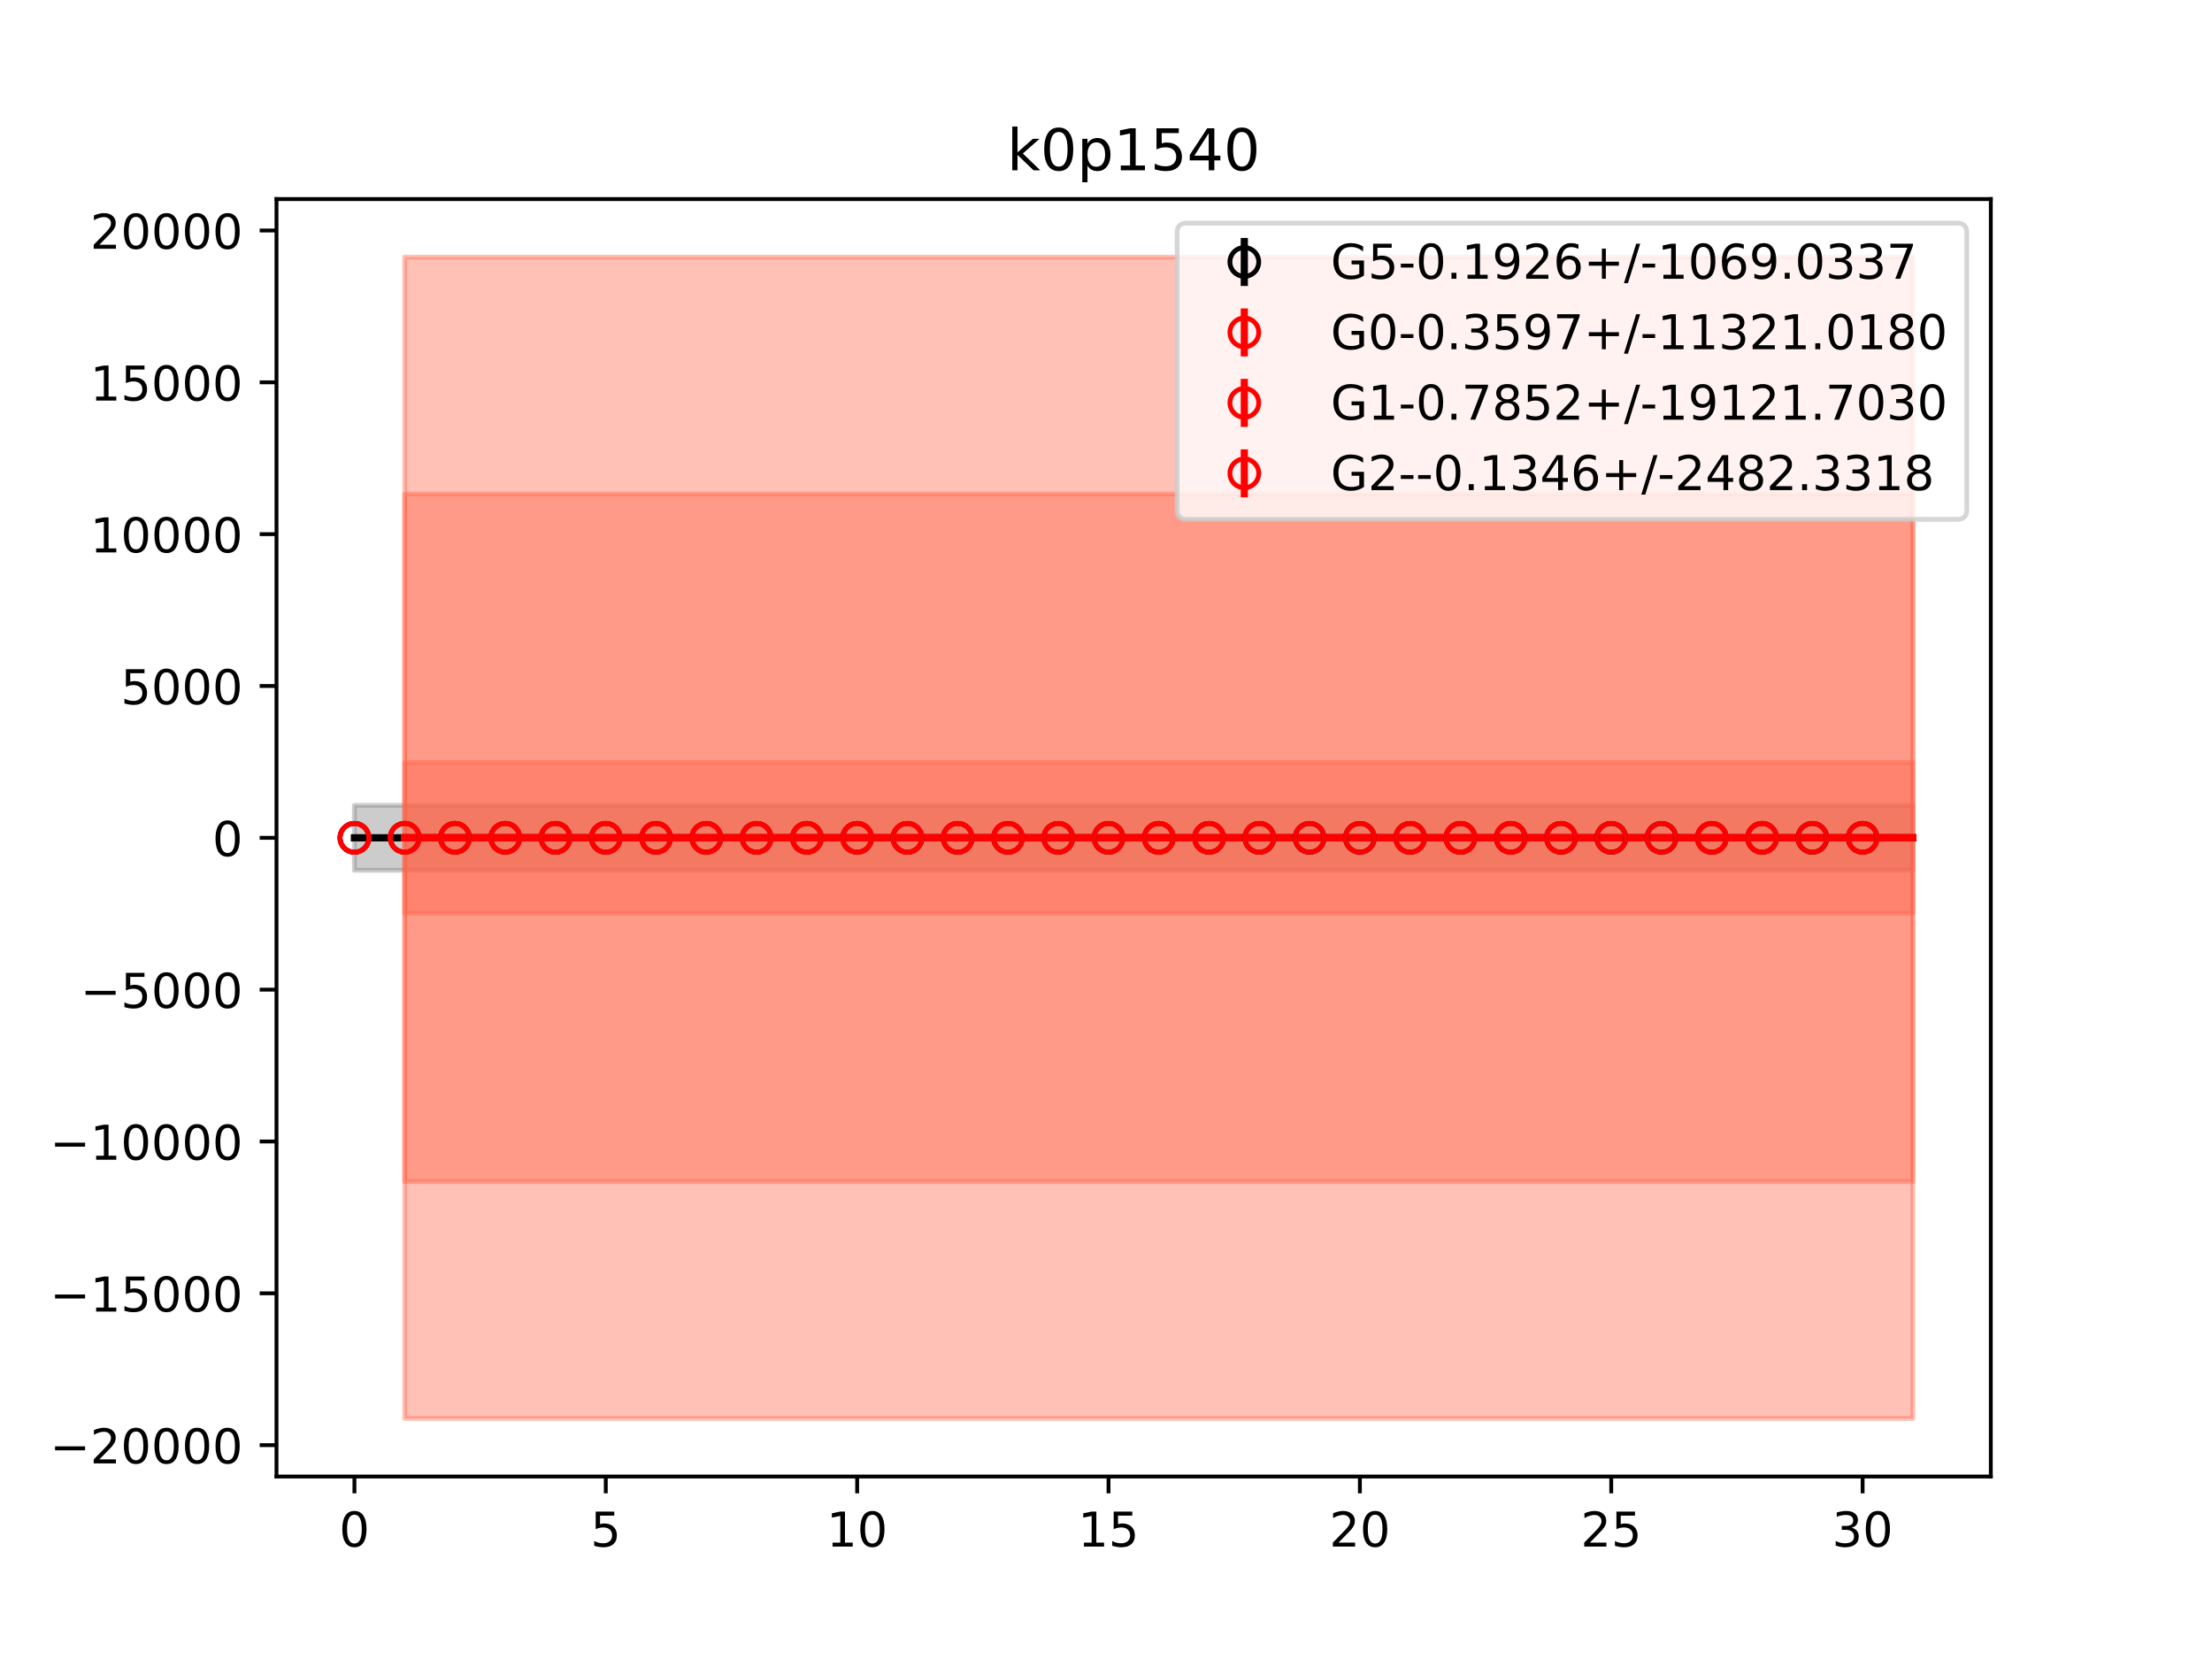<?xml version="1.0" encoding="utf-8" standalone="no"?>
<!DOCTYPE svg PUBLIC "-//W3C//DTD SVG 1.1//EN"
  "http://www.w3.org/Graphics/SVG/1.1/DTD/svg11.dtd">
<!-- Created with matplotlib (https://matplotlib.org/) -->
<svg height="345.6pt" version="1.1" viewBox="0 0 460.8 345.6" width="460.8pt" xmlns="http://www.w3.org/2000/svg" xmlns:xlink="http://www.w3.org/1999/xlink">
 <defs>
  <style type="text/css">
*{stroke-linecap:butt;stroke-linejoin:round;}
  </style>
 </defs>
 <g id="figure_1">
  <g id="patch_1">
   <path d="M 0 345.6 
L 460.8 345.6 
L 460.8 0 
L 0 0 
z
" style="fill:#ffffff;"/>
  </g>
  <g id="axes_1">
   <g id="patch_2">
    <path d="M 57.6 307.584 
L 414.72 307.584 
L 414.72 41.472 
L 57.6 41.472 
z
" style="fill:#ffffff;"/>
   </g>
   <g id="PolyCollection_1">
    <defs>
     <path d="M 73.833 -177.831 
L 73.833 -164.306 
L 84.305 -164.306 
L 94.778 -164.306 
L 105.251 -164.306 
L 115.724 -164.306 
L 126.196 -164.306 
L 136.669 -164.306 
L 147.142 -164.306 
L 157.615 -164.306 
L 168.087 -164.306 
L 178.56 -164.306 
L 189.033 -164.306 
L 199.505 -164.306 
L 209.978 -164.306 
L 220.451 -164.306 
L 230.924 -164.306 
L 241.396 -164.306 
L 251.869 -164.306 
L 262.342 -164.306 
L 272.815 -164.306 
L 283.287 -164.306 
L 293.76 -164.306 
L 304.233 -164.306 
L 314.705 -164.306 
L 325.178 -164.306 
L 335.651 -164.306 
L 346.124 -164.306 
L 356.596 -164.306 
L 367.069 -164.306 
L 377.542 -164.306 
L 388.015 -164.306 
L 398.487 -164.306 
L 398.487 -177.831 
L 398.487 -177.831 
L 388.015 -177.831 
L 377.542 -177.831 
L 367.069 -177.831 
L 356.596 -177.831 
L 346.124 -177.831 
L 335.651 -177.831 
L 325.178 -177.831 
L 314.705 -177.831 
L 304.233 -177.831 
L 293.76 -177.831 
L 283.287 -177.831 
L 272.815 -177.831 
L 262.342 -177.831 
L 251.869 -177.831 
L 241.396 -177.831 
L 230.924 -177.831 
L 220.451 -177.831 
L 209.978 -177.831 
L 199.505 -177.831 
L 189.033 -177.831 
L 178.56 -177.831 
L 168.087 -177.831 
L 157.615 -177.831 
L 147.142 -177.831 
L 136.669 -177.831 
L 126.196 -177.831 
L 115.724 -177.831 
L 105.251 -177.831 
L 94.778 -177.831 
L 84.305 -177.831 
L 73.833 -177.831 
z
" id="m1881ae4046" style="stroke:#808080;stroke-opacity:0.4;"/>
    </defs>
    <g clip-path="url(#peb17bc4262)">
     <use style="fill:#808080;fill-opacity:0.4;stroke:#808080;stroke-opacity:0.4;" x="0" xlink:href="#m1881ae4046" y="345.6"/>
    </g>
   </g>
   <g id="PolyCollection_2">
    <defs>
     <path d="M 84.305 -242.684 
L 84.305 -99.455 
L 94.778 -99.455 
L 105.251 -99.455 
L 115.724 -99.455 
L 126.196 -99.455 
L 136.669 -99.455 
L 147.142 -99.455 
L 157.615 -99.455 
L 168.087 -99.455 
L 178.56 -99.455 
L 189.033 -99.455 
L 199.505 -99.455 
L 209.978 -99.455 
L 220.451 -99.455 
L 230.924 -99.455 
L 241.396 -99.455 
L 251.869 -99.455 
L 262.342 -99.455 
L 272.815 -99.455 
L 283.287 -99.455 
L 293.76 -99.455 
L 304.233 -99.455 
L 314.705 -99.455 
L 325.178 -99.455 
L 335.651 -99.455 
L 346.124 -99.455 
L 356.596 -99.455 
L 367.069 -99.455 
L 377.542 -99.455 
L 388.015 -99.455 
L 398.487 -99.455 
L 398.487 -242.684 
L 398.487 -242.684 
L 388.015 -242.684 
L 377.542 -242.684 
L 367.069 -242.684 
L 356.596 -242.684 
L 346.124 -242.684 
L 335.651 -242.684 
L 325.178 -242.684 
L 314.705 -242.684 
L 304.233 -242.684 
L 293.76 -242.684 
L 283.287 -242.684 
L 272.815 -242.684 
L 262.342 -242.684 
L 251.869 -242.684 
L 241.396 -242.684 
L 230.924 -242.684 
L 220.451 -242.684 
L 209.978 -242.684 
L 199.505 -242.684 
L 189.033 -242.684 
L 178.56 -242.684 
L 168.087 -242.684 
L 157.615 -242.684 
L 147.142 -242.684 
L 136.669 -242.684 
L 126.196 -242.684 
L 115.724 -242.684 
L 105.251 -242.684 
L 94.778 -242.684 
L 84.305 -242.684 
z
" id="m906f74e5ba" style="stroke:#ff6347;stroke-opacity:0.4;"/>
    </defs>
    <g clip-path="url(#peb17bc4262)">
     <use style="fill:#ff6347;fill-opacity:0.4;stroke:#ff6347;stroke-opacity:0.4;" x="0" xlink:href="#m906f74e5ba" y="345.6"/>
    </g>
   </g>
   <g id="PolyCollection_3">
    <defs>
     <path d="M 84.305 -292.032 
L 84.305 -50.112 
L 94.778 -50.112 
L 105.251 -50.112 
L 115.724 -50.112 
L 126.196 -50.112 
L 136.669 -50.112 
L 147.142 -50.112 
L 157.615 -50.112 
L 168.087 -50.112 
L 178.56 -50.112 
L 189.033 -50.112 
L 199.505 -50.112 
L 209.978 -50.112 
L 220.451 -50.112 
L 230.924 -50.112 
L 241.396 -50.112 
L 251.869 -50.112 
L 262.342 -50.112 
L 272.815 -50.112 
L 283.287 -50.112 
L 293.76 -50.112 
L 304.233 -50.112 
L 314.705 -50.112 
L 325.178 -50.112 
L 335.651 -50.112 
L 346.124 -50.112 
L 356.596 -50.112 
L 367.069 -50.112 
L 377.542 -50.112 
L 388.015 -50.112 
L 398.487 -50.112 
L 398.487 -292.032 
L 398.487 -292.032 
L 388.015 -292.032 
L 377.542 -292.032 
L 367.069 -292.032 
L 356.596 -292.032 
L 346.124 -292.032 
L 335.651 -292.032 
L 325.178 -292.032 
L 314.705 -292.032 
L 304.233 -292.032 
L 293.76 -292.032 
L 283.287 -292.032 
L 272.815 -292.032 
L 262.342 -292.032 
L 251.869 -292.032 
L 241.396 -292.032 
L 230.924 -292.032 
L 220.451 -292.032 
L 209.978 -292.032 
L 199.505 -292.032 
L 189.033 -292.032 
L 178.56 -292.032 
L 168.087 -292.032 
L 157.615 -292.032 
L 147.142 -292.032 
L 136.669 -292.032 
L 126.196 -292.032 
L 115.724 -292.032 
L 105.251 -292.032 
L 94.778 -292.032 
L 84.305 -292.032 
z
" id="m20c11ea12f" style="stroke:#ff6347;stroke-opacity:0.4;"/>
    </defs>
    <g clip-path="url(#peb17bc4262)">
     <use style="fill:#ff6347;fill-opacity:0.4;stroke:#ff6347;stroke-opacity:0.4;" x="0" xlink:href="#m20c11ea12f" y="345.6"/>
    </g>
   </g>
   <g id="PolyCollection_4">
    <defs>
     <path d="M 84.305 -186.769 
L 84.305 -155.363 
L 94.778 -155.363 
L 105.251 -155.363 
L 115.724 -155.363 
L 126.196 -155.363 
L 136.669 -155.363 
L 147.142 -155.363 
L 157.615 -155.363 
L 168.087 -155.363 
L 178.56 -155.363 
L 189.033 -155.363 
L 199.505 -155.363 
L 209.978 -155.363 
L 220.451 -155.363 
L 230.924 -155.363 
L 241.396 -155.363 
L 251.869 -155.363 
L 262.342 -155.363 
L 272.815 -155.363 
L 283.287 -155.363 
L 293.76 -155.363 
L 304.233 -155.363 
L 314.705 -155.363 
L 325.178 -155.363 
L 335.651 -155.363 
L 346.124 -155.363 
L 356.596 -155.363 
L 367.069 -155.363 
L 377.542 -155.363 
L 388.015 -155.363 
L 398.487 -155.363 
L 398.487 -186.769 
L 398.487 -186.769 
L 388.015 -186.769 
L 377.542 -186.769 
L 367.069 -186.769 
L 356.596 -186.769 
L 346.124 -186.769 
L 335.651 -186.769 
L 325.178 -186.769 
L 314.705 -186.769 
L 304.233 -186.769 
L 293.76 -186.769 
L 283.287 -186.769 
L 272.815 -186.769 
L 262.342 -186.769 
L 251.869 -186.769 
L 241.396 -186.769 
L 230.924 -186.769 
L 220.451 -186.769 
L 209.978 -186.769 
L 199.505 -186.769 
L 189.033 -186.769 
L 178.56 -186.769 
L 168.087 -186.769 
L 157.615 -186.769 
L 147.142 -186.769 
L 136.669 -186.769 
L 126.196 -186.769 
L 115.724 -186.769 
L 105.251 -186.769 
L 94.778 -186.769 
L 84.305 -186.769 
z
" id="m8486f4c233" style="stroke:#ff6347;stroke-opacity:0.4;"/>
    </defs>
    <g clip-path="url(#peb17bc4262)">
     <use style="fill:#ff6347;fill-opacity:0.4;stroke:#ff6347;stroke-opacity:0.4;" x="0" xlink:href="#m8486f4c233" y="345.6"/>
    </g>
   </g>
   <g id="matplotlib.axis_1">
    <g id="xtick_1">
     <g id="line2d_1">
      <defs>
       <path d="M 0 0 
L 0 3.5 
" id="mf9d5b9cc95" style="stroke:#000000;stroke-width:0.8;"/>
      </defs>
      <g>
       <use style="stroke:#000000;stroke-width:0.8;" x="73.833" xlink:href="#mf9d5b9cc95" y="307.584"/>
      </g>
     </g>
     <g id="text_1">
      <!-- 0 -->
      <defs>
       <path d="M 31.781 66.406 
Q 24.172 66.406 20.328 58.906 
Q 16.5 51.422 16.5 36.375 
Q 16.5 21.391 20.328 13.891 
Q 24.172 6.391 31.781 6.391 
Q 39.453 6.391 43.281 13.891 
Q 47.125 21.391 47.125 36.375 
Q 47.125 51.422 43.281 58.906 
Q 39.453 66.406 31.781 66.406 
z
M 31.781 74.219 
Q 44.047 74.219 50.516 64.516 
Q 56.984 54.828 56.984 36.375 
Q 56.984 17.969 50.516 8.266 
Q 44.047 -1.422 31.781 -1.422 
Q 19.531 -1.422 13.062 8.266 
Q 6.594 17.969 6.594 36.375 
Q 6.594 54.828 13.062 64.516 
Q 19.531 74.219 31.781 74.219 
z
" id="DejaVuSans-48"/>
      </defs>
      <g transform="translate(70.651 322.182)scale(0.1 -0.1)">
       <use xlink:href="#DejaVuSans-48"/>
      </g>
     </g>
    </g>
    <g id="xtick_2">
     <g id="line2d_2">
      <g>
       <use style="stroke:#000000;stroke-width:0.8;" x="126.196" xlink:href="#mf9d5b9cc95" y="307.584"/>
      </g>
     </g>
     <g id="text_2">
      <!-- 5 -->
      <defs>
       <path d="M 10.797 72.906 
L 49.516 72.906 
L 49.516 64.594 
L 19.828 64.594 
L 19.828 46.734 
Q 21.969 47.469 24.109 47.828 
Q 26.266 48.188 28.422 48.188 
Q 40.625 48.188 47.75 41.5 
Q 54.891 34.812 54.891 23.391 
Q 54.891 11.625 47.562 5.094 
Q 40.234 -1.422 26.906 -1.422 
Q 22.312 -1.422 17.547 -0.641 
Q 12.797 0.141 7.719 1.703 
L 7.719 11.625 
Q 12.109 9.234 16.797 8.062 
Q 21.484 6.891 26.703 6.891 
Q 35.156 6.891 40.078 11.328 
Q 45.016 15.766 45.016 23.391 
Q 45.016 31 40.078 35.438 
Q 35.156 39.891 26.703 39.891 
Q 22.75 39.891 18.812 39.016 
Q 14.891 38.141 10.797 36.281 
z
" id="DejaVuSans-53"/>
      </defs>
      <g transform="translate(123.015 322.182)scale(0.1 -0.1)">
       <use xlink:href="#DejaVuSans-53"/>
      </g>
     </g>
    </g>
    <g id="xtick_3">
     <g id="line2d_3">
      <g>
       <use style="stroke:#000000;stroke-width:0.8;" x="178.56" xlink:href="#mf9d5b9cc95" y="307.584"/>
      </g>
     </g>
     <g id="text_3">
      <!-- 10 -->
      <defs>
       <path d="M 12.406 8.297 
L 28.516 8.297 
L 28.516 63.922 
L 10.984 60.406 
L 10.984 69.391 
L 28.422 72.906 
L 38.281 72.906 
L 38.281 8.297 
L 54.391 8.297 
L 54.391 0 
L 12.406 0 
z
" id="DejaVuSans-49"/>
      </defs>
      <g transform="translate(172.197 322.182)scale(0.1 -0.1)">
       <use xlink:href="#DejaVuSans-49"/>
       <use x="63.623" xlink:href="#DejaVuSans-48"/>
      </g>
     </g>
    </g>
    <g id="xtick_4">
     <g id="line2d_4">
      <g>
       <use style="stroke:#000000;stroke-width:0.8;" x="230.924" xlink:href="#mf9d5b9cc95" y="307.584"/>
      </g>
     </g>
     <g id="text_4">
      <!-- 15 -->
      <g transform="translate(224.561 322.182)scale(0.1 -0.1)">
       <use xlink:href="#DejaVuSans-49"/>
       <use x="63.623" xlink:href="#DejaVuSans-53"/>
      </g>
     </g>
    </g>
    <g id="xtick_5">
     <g id="line2d_5">
      <g>
       <use style="stroke:#000000;stroke-width:0.8;" x="283.287" xlink:href="#mf9d5b9cc95" y="307.584"/>
      </g>
     </g>
     <g id="text_5">
      <!-- 20 -->
      <defs>
       <path d="M 19.188 8.297 
L 53.609 8.297 
L 53.609 0 
L 7.328 0 
L 7.328 8.297 
Q 12.938 14.109 22.625 23.891 
Q 32.328 33.688 34.812 36.531 
Q 39.547 41.844 41.422 45.531 
Q 43.312 49.219 43.312 52.781 
Q 43.312 58.594 39.234 62.25 
Q 35.156 65.922 28.609 65.922 
Q 23.969 65.922 18.812 64.312 
Q 13.672 62.703 7.812 59.422 
L 7.812 69.391 
Q 13.766 71.781 18.938 73 
Q 24.125 74.219 28.422 74.219 
Q 39.75 74.219 46.484 68.547 
Q 53.219 62.891 53.219 53.422 
Q 53.219 48.922 51.531 44.891 
Q 49.859 40.875 45.406 35.406 
Q 44.188 33.984 37.641 27.219 
Q 31.109 20.453 19.188 8.297 
z
" id="DejaVuSans-50"/>
      </defs>
      <g transform="translate(276.925 322.182)scale(0.1 -0.1)">
       <use xlink:href="#DejaVuSans-50"/>
       <use x="63.623" xlink:href="#DejaVuSans-48"/>
      </g>
     </g>
    </g>
    <g id="xtick_6">
     <g id="line2d_6">
      <g>
       <use style="stroke:#000000;stroke-width:0.8;" x="335.651" xlink:href="#mf9d5b9cc95" y="307.584"/>
      </g>
     </g>
     <g id="text_6">
      <!-- 25 -->
      <g transform="translate(329.288 322.182)scale(0.1 -0.1)">
       <use xlink:href="#DejaVuSans-50"/>
       <use x="63.623" xlink:href="#DejaVuSans-53"/>
      </g>
     </g>
    </g>
    <g id="xtick_7">
     <g id="line2d_7">
      <g>
       <use style="stroke:#000000;stroke-width:0.8;" x="388.015" xlink:href="#mf9d5b9cc95" y="307.584"/>
      </g>
     </g>
     <g id="text_7">
      <!-- 30 -->
      <defs>
       <path d="M 40.578 39.312 
Q 47.656 37.797 51.625 33 
Q 55.609 28.219 55.609 21.188 
Q 55.609 10.406 48.188 4.484 
Q 40.766 -1.422 27.094 -1.422 
Q 22.516 -1.422 17.656 -0.516 
Q 12.797 0.391 7.625 2.203 
L 7.625 11.719 
Q 11.719 9.328 16.594 8.109 
Q 21.484 6.891 26.812 6.891 
Q 36.078 6.891 40.938 10.547 
Q 45.797 14.203 45.797 21.188 
Q 45.797 27.641 41.281 31.266 
Q 36.766 34.906 28.719 34.906 
L 20.219 34.906 
L 20.219 43.016 
L 29.109 43.016 
Q 36.375 43.016 40.234 45.922 
Q 44.094 48.828 44.094 54.297 
Q 44.094 59.906 40.109 62.906 
Q 36.141 65.922 28.719 65.922 
Q 24.656 65.922 20.016 65.031 
Q 15.375 64.156 9.812 62.312 
L 9.812 71.094 
Q 15.438 72.656 20.344 73.438 
Q 25.25 74.219 29.594 74.219 
Q 40.828 74.219 47.359 69.109 
Q 53.906 64.016 53.906 55.328 
Q 53.906 49.266 50.438 45.094 
Q 46.969 40.922 40.578 39.312 
z
" id="DejaVuSans-51"/>
      </defs>
      <g transform="translate(381.652 322.182)scale(0.1 -0.1)">
       <use xlink:href="#DejaVuSans-51"/>
       <use x="63.623" xlink:href="#DejaVuSans-48"/>
      </g>
     </g>
    </g>
   </g>
   <g id="matplotlib.axis_2">
    <g id="ytick_1">
     <g id="line2d_8">
      <defs>
       <path d="M 0 0 
L -3.5 0 
" id="ma8d24e7b61" style="stroke:#000000;stroke-width:0.8;"/>
      </defs>
      <g>
       <use style="stroke:#000000;stroke-width:0.8;" x="57.6" xlink:href="#ma8d24e7b61" y="301.049"/>
      </g>
     </g>
     <g id="text_8">
      <!-- −20000 -->
      <defs>
       <path d="M 10.594 35.5 
L 73.188 35.5 
L 73.188 27.203 
L 10.594 27.203 
z
" id="DejaVuSans-8722"/>
      </defs>
      <g transform="translate(10.408 304.848)scale(0.1 -0.1)">
       <use xlink:href="#DejaVuSans-8722"/>
       <use x="83.789" xlink:href="#DejaVuSans-50"/>
       <use x="147.412" xlink:href="#DejaVuSans-48"/>
       <use x="211.035" xlink:href="#DejaVuSans-48"/>
       <use x="274.658" xlink:href="#DejaVuSans-48"/>
       <use x="338.281" xlink:href="#DejaVuSans-48"/>
      </g>
     </g>
    </g>
    <g id="ytick_2">
     <g id="line2d_9">
      <g>
       <use style="stroke:#000000;stroke-width:0.8;" x="57.6" xlink:href="#ma8d24e7b61" y="269.42"/>
      </g>
     </g>
     <g id="text_9">
      <!-- −15000 -->
      <g transform="translate(10.408 273.219)scale(0.1 -0.1)">
       <use xlink:href="#DejaVuSans-8722"/>
       <use x="83.789" xlink:href="#DejaVuSans-49"/>
       <use x="147.412" xlink:href="#DejaVuSans-53"/>
       <use x="211.035" xlink:href="#DejaVuSans-48"/>
       <use x="274.658" xlink:href="#DejaVuSans-48"/>
       <use x="338.281" xlink:href="#DejaVuSans-48"/>
      </g>
     </g>
    </g>
    <g id="ytick_3">
     <g id="line2d_10">
      <g>
       <use style="stroke:#000000;stroke-width:0.8;" x="57.6" xlink:href="#ma8d24e7b61" y="237.791"/>
      </g>
     </g>
     <g id="text_10">
      <!-- −10000 -->
      <g transform="translate(10.408 241.59)scale(0.1 -0.1)">
       <use xlink:href="#DejaVuSans-8722"/>
       <use x="83.789" xlink:href="#DejaVuSans-49"/>
       <use x="147.412" xlink:href="#DejaVuSans-48"/>
       <use x="211.035" xlink:href="#DejaVuSans-48"/>
       <use x="274.658" xlink:href="#DejaVuSans-48"/>
       <use x="338.281" xlink:href="#DejaVuSans-48"/>
      </g>
     </g>
    </g>
    <g id="ytick_4">
     <g id="line2d_11">
      <g>
       <use style="stroke:#000000;stroke-width:0.8;" x="57.6" xlink:href="#ma8d24e7b61" y="206.162"/>
      </g>
     </g>
     <g id="text_11">
      <!-- −5000 -->
      <g transform="translate(16.77 209.961)scale(0.1 -0.1)">
       <use xlink:href="#DejaVuSans-8722"/>
       <use x="83.789" xlink:href="#DejaVuSans-53"/>
       <use x="147.412" xlink:href="#DejaVuSans-48"/>
       <use x="211.035" xlink:href="#DejaVuSans-48"/>
       <use x="274.658" xlink:href="#DejaVuSans-48"/>
      </g>
     </g>
    </g>
    <g id="ytick_5">
     <g id="line2d_12">
      <g>
       <use style="stroke:#000000;stroke-width:0.8;" x="57.6" xlink:href="#ma8d24e7b61" y="174.533"/>
      </g>
     </g>
     <g id="text_12">
      <!-- 0 -->
      <g transform="translate(44.237 178.332)scale(0.1 -0.1)">
       <use xlink:href="#DejaVuSans-48"/>
      </g>
     </g>
    </g>
    <g id="ytick_6">
     <g id="line2d_13">
      <g>
       <use style="stroke:#000000;stroke-width:0.8;" x="57.6" xlink:href="#ma8d24e7b61" y="142.904"/>
      </g>
     </g>
     <g id="text_13">
      <!-- 5000 -->
      <g transform="translate(25.15 146.703)scale(0.1 -0.1)">
       <use xlink:href="#DejaVuSans-53"/>
       <use x="63.623" xlink:href="#DejaVuSans-48"/>
       <use x="127.246" xlink:href="#DejaVuSans-48"/>
       <use x="190.869" xlink:href="#DejaVuSans-48"/>
      </g>
     </g>
    </g>
    <g id="ytick_7">
     <g id="line2d_14">
      <g>
       <use style="stroke:#000000;stroke-width:0.8;" x="57.6" xlink:href="#ma8d24e7b61" y="111.275"/>
      </g>
     </g>
     <g id="text_14">
      <!-- 10000 -->
      <g transform="translate(18.788 115.074)scale(0.1 -0.1)">
       <use xlink:href="#DejaVuSans-49"/>
       <use x="63.623" xlink:href="#DejaVuSans-48"/>
       <use x="127.246" xlink:href="#DejaVuSans-48"/>
       <use x="190.869" xlink:href="#DejaVuSans-48"/>
       <use x="254.492" xlink:href="#DejaVuSans-48"/>
      </g>
     </g>
    </g>
    <g id="ytick_8">
     <g id="line2d_15">
      <g>
       <use style="stroke:#000000;stroke-width:0.8;" x="57.6" xlink:href="#ma8d24e7b61" y="79.646"/>
      </g>
     </g>
     <g id="text_15">
      <!-- 15000 -->
      <g transform="translate(18.788 83.445)scale(0.1 -0.1)">
       <use xlink:href="#DejaVuSans-49"/>
       <use x="63.623" xlink:href="#DejaVuSans-53"/>
       <use x="127.246" xlink:href="#DejaVuSans-48"/>
       <use x="190.869" xlink:href="#DejaVuSans-48"/>
       <use x="254.492" xlink:href="#DejaVuSans-48"/>
      </g>
     </g>
    </g>
    <g id="ytick_9">
     <g id="line2d_16">
      <g>
       <use style="stroke:#000000;stroke-width:0.8;" x="57.6" xlink:href="#ma8d24e7b61" y="48.017"/>
      </g>
     </g>
     <g id="text_16">
      <!-- 20000 -->
      <g transform="translate(18.788 51.816)scale(0.1 -0.1)">
       <use xlink:href="#DejaVuSans-50"/>
       <use x="63.623" xlink:href="#DejaVuSans-48"/>
       <use x="127.246" xlink:href="#DejaVuSans-48"/>
       <use x="190.869" xlink:href="#DejaVuSans-48"/>
       <use x="254.492" xlink:href="#DejaVuSans-48"/>
      </g>
     </g>
    </g>
   </g>
   <g id="LineCollection_1">
    <path clip-path="url(#peb17bc4262)" d="M 73.833 174.533 
L 73.833 174.533 
" style="fill:none;stroke:#000000;stroke-width:1.5;"/>
    <path clip-path="url(#peb17bc4262)" d="M 84.305 174.525 
L 84.305 174.524 
" style="fill:none;stroke:#000000;stroke-width:1.5;"/>
    <path clip-path="url(#peb17bc4262)" d="M 94.778 174.528 
L 94.778 174.527 
" style="fill:none;stroke:#000000;stroke-width:1.5;"/>
    <path clip-path="url(#peb17bc4262)" d="M 105.251 174.531 
L 105.251 174.53 
" style="fill:none;stroke:#000000;stroke-width:1.5;"/>
    <path clip-path="url(#peb17bc4262)" d="M 115.724 174.532 
L 115.724 174.531 
" style="fill:none;stroke:#000000;stroke-width:1.5;"/>
    <path clip-path="url(#peb17bc4262)" d="M 126.196 174.533 
L 126.196 174.532 
" style="fill:none;stroke:#000000;stroke-width:1.5;"/>
    <path clip-path="url(#peb17bc4262)" d="M 136.669 174.533 
L 136.669 174.532 
" style="fill:none;stroke:#000000;stroke-width:1.5;"/>
    <path clip-path="url(#peb17bc4262)" d="M 147.142 174.533 
L 147.142 174.532 
" style="fill:none;stroke:#000000;stroke-width:1.5;"/>
    <path clip-path="url(#peb17bc4262)" d="M 157.615 174.534 
L 157.615 174.533 
" style="fill:none;stroke:#000000;stroke-width:1.5;"/>
    <path clip-path="url(#peb17bc4262)" d="M 168.087 174.534 
L 168.087 174.533 
" style="fill:none;stroke:#000000;stroke-width:1.5;"/>
    <path clip-path="url(#peb17bc4262)" d="M 178.56 174.534 
L 178.56 174.533 
" style="fill:none;stroke:#000000;stroke-width:1.5;"/>
    <path clip-path="url(#peb17bc4262)" d="M 189.033 174.533 
L 189.033 174.532 
" style="fill:none;stroke:#000000;stroke-width:1.5;"/>
    <path clip-path="url(#peb17bc4262)" d="M 199.505 174.533 
L 199.505 174.531 
" style="fill:none;stroke:#000000;stroke-width:1.5;"/>
    <path clip-path="url(#peb17bc4262)" d="M 209.978 174.534 
L 209.978 174.532 
" style="fill:none;stroke:#000000;stroke-width:1.5;"/>
    <path clip-path="url(#peb17bc4262)" d="M 220.451 174.534 
L 220.451 174.532 
" style="fill:none;stroke:#000000;stroke-width:1.5;"/>
    <path clip-path="url(#peb17bc4262)" d="M 230.924 174.534 
L 230.924 174.533 
" style="fill:none;stroke:#000000;stroke-width:1.5;"/>
    <path clip-path="url(#peb17bc4262)" d="M 241.396 174.534 
L 241.396 174.533 
" style="fill:none;stroke:#000000;stroke-width:1.5;"/>
    <path clip-path="url(#peb17bc4262)" d="M 251.869 174.534 
L 251.869 174.533 
" style="fill:none;stroke:#000000;stroke-width:1.5;"/>
    <path clip-path="url(#peb17bc4262)" d="M 262.342 174.534 
L 262.342 174.533 
" style="fill:none;stroke:#000000;stroke-width:1.5;"/>
    <path clip-path="url(#peb17bc4262)" d="M 272.815 174.535 
L 272.815 174.534 
" style="fill:none;stroke:#000000;stroke-width:1.5;"/>
    <path clip-path="url(#peb17bc4262)" d="M 283.287 174.534 
L 283.287 174.534 
" style="fill:none;stroke:#000000;stroke-width:1.5;"/>
    <path clip-path="url(#peb17bc4262)" d="M 293.76 174.534 
L 293.76 174.534 
" style="fill:none;stroke:#000000;stroke-width:1.5;"/>
    <path clip-path="url(#peb17bc4262)" d="M 304.233 174.534 
L 304.233 174.534 
" style="fill:none;stroke:#000000;stroke-width:1.5;"/>
    <path clip-path="url(#peb17bc4262)" d="M 314.705 174.533 
L 314.705 174.533 
" style="fill:none;stroke:#000000;stroke-width:1.5;"/>
    <path clip-path="url(#peb17bc4262)" d="M 325.178 174.533 
L 325.178 174.533 
" style="fill:none;stroke:#000000;stroke-width:1.5;"/>
    <path clip-path="url(#peb17bc4262)" d="M 335.651 174.533 
L 335.651 174.532 
" style="fill:none;stroke:#000000;stroke-width:1.5;"/>
    <path clip-path="url(#peb17bc4262)" d="M 346.124 174.532 
L 346.124 174.532 
" style="fill:none;stroke:#000000;stroke-width:1.5;"/>
    <path clip-path="url(#peb17bc4262)" d="M 356.596 174.532 
L 356.596 174.532 
" style="fill:none;stroke:#000000;stroke-width:1.5;"/>
    <path clip-path="url(#peb17bc4262)" d="M 367.069 174.533 
L 367.069 174.532 
" style="fill:none;stroke:#000000;stroke-width:1.5;"/>
    <path clip-path="url(#peb17bc4262)" d="M 377.542 174.533 
L 377.542 174.532 
" style="fill:none;stroke:#000000;stroke-width:1.5;"/>
    <path clip-path="url(#peb17bc4262)" d="M 388.015 174.533 
L 388.015 174.532 
" style="fill:none;stroke:#000000;stroke-width:1.5;"/>
   </g>
   <g id="LineCollection_2">
    <path clip-path="url(#peb17bc4262)" d="M 73.833 174.533 
L 73.833 174.533 
" style="fill:none;stroke:#ff0000;stroke-width:1.5;"/>
    <path clip-path="url(#peb17bc4262)" d="M 84.305 174.523 
L 84.305 174.523 
" style="fill:none;stroke:#ff0000;stroke-width:1.5;"/>
    <path clip-path="url(#peb17bc4262)" d="M 94.778 174.525 
L 94.778 174.525 
" style="fill:none;stroke:#ff0000;stroke-width:1.5;"/>
    <path clip-path="url(#peb17bc4262)" d="M 105.251 174.527 
L 105.251 174.527 
" style="fill:none;stroke:#ff0000;stroke-width:1.5;"/>
    <path clip-path="url(#peb17bc4262)" d="M 115.724 174.528 
L 115.724 174.528 
" style="fill:none;stroke:#ff0000;stroke-width:1.5;"/>
    <path clip-path="url(#peb17bc4262)" d="M 126.196 174.529 
L 126.196 174.529 
" style="fill:none;stroke:#ff0000;stroke-width:1.5;"/>
    <path clip-path="url(#peb17bc4262)" d="M 136.669 174.53 
L 136.669 174.53 
" style="fill:none;stroke:#ff0000;stroke-width:1.5;"/>
    <path clip-path="url(#peb17bc4262)" d="M 147.142 174.531 
L 147.142 174.53 
" style="fill:none;stroke:#ff0000;stroke-width:1.5;"/>
    <path clip-path="url(#peb17bc4262)" d="M 157.615 174.531 
L 157.615 174.53 
" style="fill:none;stroke:#ff0000;stroke-width:1.5;"/>
    <path clip-path="url(#peb17bc4262)" d="M 168.087 174.532 
L 168.087 174.531 
" style="fill:none;stroke:#ff0000;stroke-width:1.5;"/>
    <path clip-path="url(#peb17bc4262)" d="M 178.56 174.531 
L 178.56 174.531 
" style="fill:none;stroke:#ff0000;stroke-width:1.5;"/>
    <path clip-path="url(#peb17bc4262)" d="M 189.033 174.532 
L 189.033 174.531 
" style="fill:none;stroke:#ff0000;stroke-width:1.5;"/>
    <path clip-path="url(#peb17bc4262)" d="M 199.505 174.532 
L 199.505 174.531 
" style="fill:none;stroke:#ff0000;stroke-width:1.5;"/>
    <path clip-path="url(#peb17bc4262)" d="M 209.978 174.533 
L 209.978 174.528 
" style="fill:none;stroke:#ff0000;stroke-width:1.5;"/>
    <path clip-path="url(#peb17bc4262)" d="M 241.396 174.536 
L 241.396 174.532 
" style="fill:none;stroke:#ff0000;stroke-width:1.5;"/>
    <path clip-path="url(#peb17bc4262)" d="M 251.869 174.534 
L 251.869 174.532 
" style="fill:none;stroke:#ff0000;stroke-width:1.5;"/>
    <path clip-path="url(#peb17bc4262)" d="M 262.342 174.535 
L 262.342 174.532 
" style="fill:none;stroke:#ff0000;stroke-width:1.5;"/>
    <path clip-path="url(#peb17bc4262)" d="M 293.76 174.542 
L 293.76 174.53 
" style="fill:none;stroke:#ff0000;stroke-width:1.5;"/>
    <path clip-path="url(#peb17bc4262)" d="M 304.233 174.542 
L 304.233 174.533 
" style="fill:none;stroke:#ff0000;stroke-width:1.5;"/>
    <path clip-path="url(#peb17bc4262)" d="M 314.705 174.539 
L 314.705 174.526 
" style="fill:none;stroke:#ff0000;stroke-width:1.5;"/>
    <path clip-path="url(#peb17bc4262)" d="M 325.178 174.562 
L 325.178 174.508 
" style="fill:none;stroke:#ff0000;stroke-width:1.5;"/>
    <path clip-path="url(#peb17bc4262)" d="M 346.124 174.534 
L 346.124 174.533 
" style="fill:none;stroke:#ff0000;stroke-width:1.5;"/>
    <path clip-path="url(#peb17bc4262)" d="M 356.596 174.534 
L 356.596 174.525 
" style="fill:none;stroke:#ff0000;stroke-width:1.5;"/>
    <path clip-path="url(#peb17bc4262)" d="M 367.069 174.532 
L 367.069 174.521 
" style="fill:none;stroke:#ff0000;stroke-width:1.5;"/>
    <path clip-path="url(#peb17bc4262)" d="M 377.542 174.544 
L 377.542 174.512 
" style="fill:none;stroke:#ff0000;stroke-width:1.5;"/>
   </g>
   <g id="LineCollection_3">
    <path clip-path="url(#peb17bc4262)" d="M 73.833 174.533 
L 73.833 174.533 
" style="fill:none;stroke:#ff0000;stroke-width:1.5;"/>
    <path clip-path="url(#peb17bc4262)" d="M 84.305 174.523 
L 84.305 174.523 
" style="fill:none;stroke:#ff0000;stroke-width:1.5;"/>
    <path clip-path="url(#peb17bc4262)" d="M 94.778 174.525 
L 94.778 174.525 
" style="fill:none;stroke:#ff0000;stroke-width:1.5;"/>
    <path clip-path="url(#peb17bc4262)" d="M 105.251 174.527 
L 105.251 174.527 
" style="fill:none;stroke:#ff0000;stroke-width:1.5;"/>
    <path clip-path="url(#peb17bc4262)" d="M 115.724 174.528 
L 115.724 174.528 
" style="fill:none;stroke:#ff0000;stroke-width:1.5;"/>
    <path clip-path="url(#peb17bc4262)" d="M 126.196 174.529 
L 126.196 174.529 
" style="fill:none;stroke:#ff0000;stroke-width:1.5;"/>
    <path clip-path="url(#peb17bc4262)" d="M 136.669 174.53 
L 136.669 174.53 
" style="fill:none;stroke:#ff0000;stroke-width:1.5;"/>
    <path clip-path="url(#peb17bc4262)" d="M 147.142 174.53 
L 147.142 174.53 
" style="fill:none;stroke:#ff0000;stroke-width:1.5;"/>
    <path clip-path="url(#peb17bc4262)" d="M 157.615 174.531 
L 157.615 174.531 
" style="fill:none;stroke:#ff0000;stroke-width:1.5;"/>
    <path clip-path="url(#peb17bc4262)" d="M 168.087 174.531 
L 168.087 174.53 
" style="fill:none;stroke:#ff0000;stroke-width:1.5;"/>
    <path clip-path="url(#peb17bc4262)" d="M 178.56 174.531 
L 178.56 174.529 
" style="fill:none;stroke:#ff0000;stroke-width:1.5;"/>
    <path clip-path="url(#peb17bc4262)" d="M 189.033 174.533 
L 189.033 174.529 
" style="fill:none;stroke:#ff0000;stroke-width:1.5;"/>
    <path clip-path="url(#peb17bc4262)" d="M 199.505 174.534 
L 199.505 174.53 
" style="fill:none;stroke:#ff0000;stroke-width:1.5;"/>
    <path clip-path="url(#peb17bc4262)" d="M 209.978 174.535 
L 209.978 174.531 
" style="fill:none;stroke:#ff0000;stroke-width:1.5;"/>
    <path clip-path="url(#peb17bc4262)" d="M 220.451 174.535 
L 220.451 174.533 
" style="fill:none;stroke:#ff0000;stroke-width:1.5;"/>
    <path clip-path="url(#peb17bc4262)" d="M 230.924 174.534 
L 230.924 174.533 
" style="fill:none;stroke:#ff0000;stroke-width:1.5;"/>
    <path clip-path="url(#peb17bc4262)" d="M 241.396 174.533 
L 241.396 174.532 
" style="fill:none;stroke:#ff0000;stroke-width:1.5;"/>
    <path clip-path="url(#peb17bc4262)" d="M 251.869 174.532 
L 251.869 174.528 
" style="fill:none;stroke:#ff0000;stroke-width:1.5;"/>
    <path clip-path="url(#peb17bc4262)" d="M 262.342 174.536 
L 262.342 174.527 
" style="fill:none;stroke:#ff0000;stroke-width:1.5;"/>
    <path clip-path="url(#peb17bc4262)" d="M 272.815 174.534 
L 272.815 174.517 
" style="fill:none;stroke:#ff0000;stroke-width:1.5;"/>
    <path clip-path="url(#peb17bc4262)" d="M 304.233 174.565 
L 304.233 174.506 
" style="fill:none;stroke:#ff0000;stroke-width:1.5;"/>
    <path clip-path="url(#peb17bc4262)" d="M 314.705 174.534 
L 314.705 174.533 
" style="fill:none;stroke:#ff0000;stroke-width:1.5;"/>
    <path clip-path="url(#peb17bc4262)" d="M 325.178 174.535 
L 325.178 174.518 
" style="fill:none;stroke:#ff0000;stroke-width:1.5;"/>
    <path clip-path="url(#peb17bc4262)" d="M 356.596 174.544 
L 356.596 174.532 
" style="fill:none;stroke:#ff0000;stroke-width:1.5;"/>
    <path clip-path="url(#peb17bc4262)" d="M 367.069 174.533 
L 367.069 174.531 
" style="fill:none;stroke:#ff0000;stroke-width:1.5;"/>
    <path clip-path="url(#peb17bc4262)" d="M 388.015 174.549 
L 388.015 174.516 
" style="fill:none;stroke:#ff0000;stroke-width:1.5;"/>
   </g>
   <g id="LineCollection_4">
    <path clip-path="url(#peb17bc4262)" d="M 73.833 174.533 
L 73.833 174.533 
" style="fill:none;stroke:#ff0000;stroke-width:1.5;"/>
    <path clip-path="url(#peb17bc4262)" d="M 84.305 174.523 
L 84.305 174.523 
" style="fill:none;stroke:#ff0000;stroke-width:1.5;"/>
    <path clip-path="url(#peb17bc4262)" d="M 94.778 174.525 
L 94.778 174.525 
" style="fill:none;stroke:#ff0000;stroke-width:1.5;"/>
    <path clip-path="url(#peb17bc4262)" d="M 105.251 174.527 
L 105.251 174.527 
" style="fill:none;stroke:#ff0000;stroke-width:1.5;"/>
    <path clip-path="url(#peb17bc4262)" d="M 115.724 174.528 
L 115.724 174.528 
" style="fill:none;stroke:#ff0000;stroke-width:1.5;"/>
    <path clip-path="url(#peb17bc4262)" d="M 126.196 174.529 
L 126.196 174.529 
" style="fill:none;stroke:#ff0000;stroke-width:1.5;"/>
    <path clip-path="url(#peb17bc4262)" d="M 136.669 174.53 
L 136.669 174.53 
" style="fill:none;stroke:#ff0000;stroke-width:1.5;"/>
    <path clip-path="url(#peb17bc4262)" d="M 147.142 174.53 
L 147.142 174.53 
" style="fill:none;stroke:#ff0000;stroke-width:1.5;"/>
    <path clip-path="url(#peb17bc4262)" d="M 157.615 174.531 
L 157.615 174.53 
" style="fill:none;stroke:#ff0000;stroke-width:1.5;"/>
    <path clip-path="url(#peb17bc4262)" d="M 168.087 174.531 
L 168.087 174.53 
" style="fill:none;stroke:#ff0000;stroke-width:1.5;"/>
    <path clip-path="url(#peb17bc4262)" d="M 178.56 174.531 
L 178.56 174.528 
" style="fill:none;stroke:#ff0000;stroke-width:1.5;"/>
    <path clip-path="url(#peb17bc4262)" d="M 189.033 174.532 
L 189.033 174.53 
" style="fill:none;stroke:#ff0000;stroke-width:1.5;"/>
    <path clip-path="url(#peb17bc4262)" d="M 199.505 174.534 
L 199.505 174.531 
" style="fill:none;stroke:#ff0000;stroke-width:1.5;"/>
    <path clip-path="url(#peb17bc4262)" d="M 209.978 174.532 
L 209.978 174.531 
" style="fill:none;stroke:#ff0000;stroke-width:1.5;"/>
    <path clip-path="url(#peb17bc4262)" d="M 220.451 174.535 
L 220.451 174.532 
" style="fill:none;stroke:#ff0000;stroke-width:1.5;"/>
    <path clip-path="url(#peb17bc4262)" d="M 230.924 174.533 
L 230.924 174.53 
" style="fill:none;stroke:#ff0000;stroke-width:1.5;"/>
    <path clip-path="url(#peb17bc4262)" d="M 241.396 174.536 
L 241.396 174.522 
" style="fill:none;stroke:#ff0000;stroke-width:1.5;"/>
    <path clip-path="url(#peb17bc4262)" d="M 251.869 174.539 
L 251.869 174.532 
" style="fill:none;stroke:#ff0000;stroke-width:1.5;"/>
    <path clip-path="url(#peb17bc4262)" d="M 283.287 174.546 
L 283.287 174.527 
" style="fill:none;stroke:#ff0000;stroke-width:1.5;"/>
    <path clip-path="url(#peb17bc4262)" d="M 293.76 174.536 
L 293.76 174.529 
" style="fill:none;stroke:#ff0000;stroke-width:1.5;"/>
    <path clip-path="url(#peb17bc4262)" d="M 304.233 174.534 
L 304.233 174.523 
" style="fill:none;stroke:#ff0000;stroke-width:1.5;"/>
    <path clip-path="url(#peb17bc4262)" d="M 335.651 174.546 
L 335.651 174.501 
" style="fill:none;stroke:#ff0000;stroke-width:1.5;"/>
    <path clip-path="url(#peb17bc4262)" d="M 356.596 174.542 
L 356.596 174.525 
" style="fill:none;stroke:#ff0000;stroke-width:1.5;"/>
    <path clip-path="url(#peb17bc4262)" d="M 367.069 174.541 
L 367.069 174.522 
" style="fill:none;stroke:#ff0000;stroke-width:1.5;"/>
    <path clip-path="url(#peb17bc4262)" d="M 388.015 174.557 
L 388.015 174.488 
" style="fill:none;stroke:#ff0000;stroke-width:1.5;"/>
   </g>
   <g id="line2d_17">
    <path clip-path="url(#peb17bc4262)" d="M 73.833 174.532 
L 84.305 174.532 
L 94.778 174.532 
L 105.251 174.532 
L 115.724 174.532 
L 126.196 174.532 
L 136.669 174.532 
L 147.142 174.532 
L 157.615 174.532 
L 168.087 174.532 
L 178.56 174.532 
L 189.033 174.532 
L 199.505 174.532 
L 209.978 174.532 
L 220.451 174.532 
L 230.924 174.532 
L 241.396 174.532 
L 251.869 174.532 
L 262.342 174.532 
L 272.815 174.532 
L 283.287 174.532 
L 293.76 174.532 
L 304.233 174.532 
L 314.705 174.532 
L 325.178 174.532 
L 335.651 174.532 
L 346.124 174.532 
L 356.596 174.532 
L 367.069 174.532 
L 377.542 174.532 
L 388.015 174.532 
L 398.487 174.532 
" style="fill:none;stroke:#000000;stroke-linecap:square;stroke-width:1.5;"/>
   </g>
   <g id="line2d_18">
    <path clip-path="url(#peb17bc4262)" d="M 84.305 174.531 
L 94.778 174.531 
L 105.251 174.531 
L 115.724 174.531 
L 126.196 174.531 
L 136.669 174.531 
L 147.142 174.531 
L 157.615 174.531 
L 168.087 174.531 
L 178.56 174.531 
L 189.033 174.531 
L 199.505 174.531 
L 209.978 174.531 
L 220.451 174.531 
L 230.924 174.531 
L 241.396 174.531 
L 251.869 174.531 
L 262.342 174.531 
L 272.815 174.531 
L 283.287 174.531 
L 293.76 174.531 
L 304.233 174.531 
L 314.705 174.531 
L 325.178 174.531 
L 335.651 174.531 
L 346.124 174.531 
L 356.596 174.531 
L 367.069 174.531 
L 377.542 174.531 
L 388.015 174.531 
L 398.487 174.531 
" style="fill:none;stroke:#ff0000;stroke-linecap:square;stroke-width:1.5;"/>
   </g>
   <g id="line2d_19">
    <path clip-path="url(#peb17bc4262)" d="M 84.305 174.528 
L 94.778 174.528 
L 105.251 174.528 
L 115.724 174.528 
L 126.196 174.528 
L 136.669 174.528 
L 147.142 174.528 
L 157.615 174.528 
L 168.087 174.528 
L 178.56 174.528 
L 189.033 174.528 
L 199.505 174.528 
L 209.978 174.528 
L 220.451 174.528 
L 230.924 174.528 
L 241.396 174.528 
L 251.869 174.528 
L 262.342 174.528 
L 272.815 174.528 
L 283.287 174.528 
L 293.76 174.528 
L 304.233 174.528 
L 314.705 174.528 
L 325.178 174.528 
L 335.651 174.528 
L 346.124 174.528 
L 356.596 174.528 
L 367.069 174.528 
L 377.542 174.528 
L 388.015 174.528 
L 398.487 174.528 
" style="fill:none;stroke:#ff0000;stroke-linecap:square;stroke-width:1.5;"/>
   </g>
   <g id="line2d_20">
    <path clip-path="url(#peb17bc4262)" d="M 84.305 174.534 
L 94.778 174.534 
L 105.251 174.534 
L 115.724 174.534 
L 126.196 174.534 
L 136.669 174.534 
L 147.142 174.534 
L 157.615 174.534 
L 168.087 174.534 
L 178.56 174.534 
L 189.033 174.534 
L 199.505 174.534 
L 209.978 174.534 
L 220.451 174.534 
L 230.924 174.534 
L 241.396 174.534 
L 251.869 174.534 
L 262.342 174.534 
L 272.815 174.534 
L 283.287 174.534 
L 293.76 174.534 
L 304.233 174.534 
L 314.705 174.534 
L 325.178 174.534 
L 335.651 174.534 
L 346.124 174.534 
L 356.596 174.534 
L 367.069 174.534 
L 377.542 174.534 
L 388.015 174.534 
L 398.487 174.534 
" style="fill:none;stroke:#ff0000;stroke-linecap:square;stroke-width:1.5;"/>
   </g>
   <g id="line2d_21">
    <defs>
     <path d="M 0 3 
C 0.796 3 1.559 2.684 2.121 2.121 
C 2.684 1.559 3 0.796 3 0 
C 3 -0.796 2.684 -1.559 2.121 -2.121 
C 1.559 -2.684 0.796 -3 0 -3 
C -0.796 -3 -1.559 -2.684 -2.121 -2.121 
C -2.684 -1.559 -3 -0.796 -3 0 
C -3 0.796 -2.684 1.559 -2.121 2.121 
C -1.559 2.684 -0.796 3 0 3 
z
" id="ma03ae854f5" style="stroke:#000000;"/>
    </defs>
    <g clip-path="url(#peb17bc4262)">
     <use style="fill-opacity:0;stroke:#000000;" x="73.833" xlink:href="#ma03ae854f5" y="174.533"/>
     <use style="fill-opacity:0;stroke:#000000;" x="84.305" xlink:href="#ma03ae854f5" y="174.525"/>
     <use style="fill-opacity:0;stroke:#000000;" x="94.778" xlink:href="#ma03ae854f5" y="174.528"/>
     <use style="fill-opacity:0;stroke:#000000;" x="105.251" xlink:href="#ma03ae854f5" y="174.53"/>
     <use style="fill-opacity:0;stroke:#000000;" x="115.724" xlink:href="#ma03ae854f5" y="174.531"/>
     <use style="fill-opacity:0;stroke:#000000;" x="126.196" xlink:href="#ma03ae854f5" y="174.532"/>
     <use style="fill-opacity:0;stroke:#000000;" x="136.669" xlink:href="#ma03ae854f5" y="174.532"/>
     <use style="fill-opacity:0;stroke:#000000;" x="147.142" xlink:href="#ma03ae854f5" y="174.533"/>
     <use style="fill-opacity:0;stroke:#000000;" x="157.615" xlink:href="#ma03ae854f5" y="174.533"/>
     <use style="fill-opacity:0;stroke:#000000;" x="168.087" xlink:href="#ma03ae854f5" y="174.533"/>
     <use style="fill-opacity:0;stroke:#000000;" x="178.56" xlink:href="#ma03ae854f5" y="174.533"/>
     <use style="fill-opacity:0;stroke:#000000;" x="189.033" xlink:href="#ma03ae854f5" y="174.533"/>
     <use style="fill-opacity:0;stroke:#000000;" x="199.505" xlink:href="#ma03ae854f5" y="174.532"/>
     <use style="fill-opacity:0;stroke:#000000;" x="209.978" xlink:href="#ma03ae854f5" y="174.533"/>
     <use style="fill-opacity:0;stroke:#000000;" x="220.451" xlink:href="#ma03ae854f5" y="174.533"/>
     <use style="fill-opacity:0;stroke:#000000;" x="230.924" xlink:href="#ma03ae854f5" y="174.533"/>
     <use style="fill-opacity:0;stroke:#000000;" x="241.396" xlink:href="#ma03ae854f5" y="174.534"/>
     <use style="fill-opacity:0;stroke:#000000;" x="251.869" xlink:href="#ma03ae854f5" y="174.534"/>
     <use style="fill-opacity:0;stroke:#000000;" x="262.342" xlink:href="#ma03ae854f5" y="174.534"/>
     <use style="fill-opacity:0;stroke:#000000;" x="272.815" xlink:href="#ma03ae854f5" y="174.534"/>
     <use style="fill-opacity:0;stroke:#000000;" x="283.287" xlink:href="#ma03ae854f5" y="174.534"/>
     <use style="fill-opacity:0;stroke:#000000;" x="293.76" xlink:href="#ma03ae854f5" y="174.534"/>
     <use style="fill-opacity:0;stroke:#000000;" x="304.233" xlink:href="#ma03ae854f5" y="174.534"/>
     <use style="fill-opacity:0;stroke:#000000;" x="314.705" xlink:href="#ma03ae854f5" y="174.533"/>
     <use style="fill-opacity:0;stroke:#000000;" x="325.178" xlink:href="#ma03ae854f5" y="174.533"/>
     <use style="fill-opacity:0;stroke:#000000;" x="335.651" xlink:href="#ma03ae854f5" y="174.533"/>
     <use style="fill-opacity:0;stroke:#000000;" x="346.124" xlink:href="#ma03ae854f5" y="174.532"/>
     <use style="fill-opacity:0;stroke:#000000;" x="356.596" xlink:href="#ma03ae854f5" y="174.532"/>
     <use style="fill-opacity:0;stroke:#000000;" x="367.069" xlink:href="#ma03ae854f5" y="174.532"/>
     <use style="fill-opacity:0;stroke:#000000;" x="377.542" xlink:href="#ma03ae854f5" y="174.532"/>
     <use style="fill-opacity:0;stroke:#000000;" x="388.015" xlink:href="#ma03ae854f5" y="174.533"/>
    </g>
   </g>
   <g id="line2d_22">
    <defs>
     <path d="M 0 3 
C 0.796 3 1.559 2.684 2.121 2.121 
C 2.684 1.559 3 0.796 3 0 
C 3 -0.796 2.684 -1.559 2.121 -2.121 
C 1.559 -2.684 0.796 -3 0 -3 
C -0.796 -3 -1.559 -2.684 -2.121 -2.121 
C -2.684 -1.559 -3 -0.796 -3 0 
C -3 0.796 -2.684 1.559 -2.121 2.121 
C -1.559 2.684 -0.796 3 0 3 
z
" id="m7113b5d7e7" style="stroke:#ff0000;"/>
    </defs>
    <g clip-path="url(#peb17bc4262)">
     <use style="fill-opacity:0;stroke:#ff0000;" x="73.833" xlink:href="#m7113b5d7e7" y="174.533"/>
     <use style="fill-opacity:0;stroke:#ff0000;" x="84.305" xlink:href="#m7113b5d7e7" y="174.523"/>
     <use style="fill-opacity:0;stroke:#ff0000;" x="94.778" xlink:href="#m7113b5d7e7" y="174.525"/>
     <use style="fill-opacity:0;stroke:#ff0000;" x="105.251" xlink:href="#m7113b5d7e7" y="174.527"/>
     <use style="fill-opacity:0;stroke:#ff0000;" x="115.724" xlink:href="#m7113b5d7e7" y="174.528"/>
     <use style="fill-opacity:0;stroke:#ff0000;" x="126.196" xlink:href="#m7113b5d7e7" y="174.529"/>
     <use style="fill-opacity:0;stroke:#ff0000;" x="136.669" xlink:href="#m7113b5d7e7" y="174.53"/>
     <use style="fill-opacity:0;stroke:#ff0000;" x="147.142" xlink:href="#m7113b5d7e7" y="174.53"/>
     <use style="fill-opacity:0;stroke:#ff0000;" x="157.615" xlink:href="#m7113b5d7e7" y="174.531"/>
     <use style="fill-opacity:0;stroke:#ff0000;" x="168.087" xlink:href="#m7113b5d7e7" y="174.531"/>
     <use style="fill-opacity:0;stroke:#ff0000;" x="178.56" xlink:href="#m7113b5d7e7" y="174.531"/>
     <use style="fill-opacity:0;stroke:#ff0000;" x="189.033" xlink:href="#m7113b5d7e7" y="174.531"/>
     <use style="fill-opacity:0;stroke:#ff0000;" x="199.505" xlink:href="#m7113b5d7e7" y="174.531"/>
     <use style="fill-opacity:0;stroke:#ff0000;" x="209.978" xlink:href="#m7113b5d7e7" y="174.53"/>
     <use style="fill-opacity:0;stroke:#ff0000;" x="241.396" xlink:href="#m7113b5d7e7" y="174.534"/>
     <use style="fill-opacity:0;stroke:#ff0000;" x="251.869" xlink:href="#m7113b5d7e7" y="174.533"/>
     <use style="fill-opacity:0;stroke:#ff0000;" x="262.342" xlink:href="#m7113b5d7e7" y="174.534"/>
     <use style="fill-opacity:0;stroke:#ff0000;" x="293.76" xlink:href="#m7113b5d7e7" y="174.536"/>
     <use style="fill-opacity:0;stroke:#ff0000;" x="304.233" xlink:href="#m7113b5d7e7" y="174.537"/>
     <use style="fill-opacity:0;stroke:#ff0000;" x="314.705" xlink:href="#m7113b5d7e7" y="174.533"/>
     <use style="fill-opacity:0;stroke:#ff0000;" x="325.178" xlink:href="#m7113b5d7e7" y="174.535"/>
     <use style="fill-opacity:0;stroke:#ff0000;" x="346.124" xlink:href="#m7113b5d7e7" y="174.533"/>
     <use style="fill-opacity:0;stroke:#ff0000;" x="356.596" xlink:href="#m7113b5d7e7" y="174.529"/>
     <use style="fill-opacity:0;stroke:#ff0000;" x="367.069" xlink:href="#m7113b5d7e7" y="174.527"/>
     <use style="fill-opacity:0;stroke:#ff0000;" x="377.542" xlink:href="#m7113b5d7e7" y="174.528"/>
    </g>
   </g>
   <g id="line2d_23">
    <g clip-path="url(#peb17bc4262)">
     <use style="fill-opacity:0;stroke:#ff0000;" x="73.833" xlink:href="#m7113b5d7e7" y="174.533"/>
     <use style="fill-opacity:0;stroke:#ff0000;" x="84.305" xlink:href="#m7113b5d7e7" y="174.523"/>
     <use style="fill-opacity:0;stroke:#ff0000;" x="94.778" xlink:href="#m7113b5d7e7" y="174.525"/>
     <use style="fill-opacity:0;stroke:#ff0000;" x="105.251" xlink:href="#m7113b5d7e7" y="174.527"/>
     <use style="fill-opacity:0;stroke:#ff0000;" x="115.724" xlink:href="#m7113b5d7e7" y="174.528"/>
     <use style="fill-opacity:0;stroke:#ff0000;" x="126.196" xlink:href="#m7113b5d7e7" y="174.529"/>
     <use style="fill-opacity:0;stroke:#ff0000;" x="136.669" xlink:href="#m7113b5d7e7" y="174.53"/>
     <use style="fill-opacity:0;stroke:#ff0000;" x="147.142" xlink:href="#m7113b5d7e7" y="174.53"/>
     <use style="fill-opacity:0;stroke:#ff0000;" x="157.615" xlink:href="#m7113b5d7e7" y="174.531"/>
     <use style="fill-opacity:0;stroke:#ff0000;" x="168.087" xlink:href="#m7113b5d7e7" y="174.531"/>
     <use style="fill-opacity:0;stroke:#ff0000;" x="178.56" xlink:href="#m7113b5d7e7" y="174.53"/>
     <use style="fill-opacity:0;stroke:#ff0000;" x="189.033" xlink:href="#m7113b5d7e7" y="174.531"/>
     <use style="fill-opacity:0;stroke:#ff0000;" x="199.505" xlink:href="#m7113b5d7e7" y="174.532"/>
     <use style="fill-opacity:0;stroke:#ff0000;" x="209.978" xlink:href="#m7113b5d7e7" y="174.533"/>
     <use style="fill-opacity:0;stroke:#ff0000;" x="220.451" xlink:href="#m7113b5d7e7" y="174.534"/>
     <use style="fill-opacity:0;stroke:#ff0000;" x="230.924" xlink:href="#m7113b5d7e7" y="174.533"/>
     <use style="fill-opacity:0;stroke:#ff0000;" x="241.396" xlink:href="#m7113b5d7e7" y="174.533"/>
     <use style="fill-opacity:0;stroke:#ff0000;" x="251.869" xlink:href="#m7113b5d7e7" y="174.53"/>
     <use style="fill-opacity:0;stroke:#ff0000;" x="262.342" xlink:href="#m7113b5d7e7" y="174.531"/>
     <use style="fill-opacity:0;stroke:#ff0000;" x="272.815" xlink:href="#m7113b5d7e7" y="174.525"/>
     <use style="fill-opacity:0;stroke:#ff0000;" x="304.233" xlink:href="#m7113b5d7e7" y="174.535"/>
     <use style="fill-opacity:0;stroke:#ff0000;" x="314.705" xlink:href="#m7113b5d7e7" y="174.534"/>
     <use style="fill-opacity:0;stroke:#ff0000;" x="325.178" xlink:href="#m7113b5d7e7" y="174.527"/>
     <use style="fill-opacity:0;stroke:#ff0000;" x="356.596" xlink:href="#m7113b5d7e7" y="174.538"/>
     <use style="fill-opacity:0;stroke:#ff0000;" x="367.069" xlink:href="#m7113b5d7e7" y="174.532"/>
     <use style="fill-opacity:0;stroke:#ff0000;" x="388.015" xlink:href="#m7113b5d7e7" y="174.532"/>
    </g>
   </g>
   <g id="line2d_24">
    <g clip-path="url(#peb17bc4262)">
     <use style="fill-opacity:0;stroke:#ff0000;" x="73.833" xlink:href="#m7113b5d7e7" y="174.533"/>
     <use style="fill-opacity:0;stroke:#ff0000;" x="84.305" xlink:href="#m7113b5d7e7" y="174.523"/>
     <use style="fill-opacity:0;stroke:#ff0000;" x="94.778" xlink:href="#m7113b5d7e7" y="174.525"/>
     <use style="fill-opacity:0;stroke:#ff0000;" x="105.251" xlink:href="#m7113b5d7e7" y="174.527"/>
     <use style="fill-opacity:0;stroke:#ff0000;" x="115.724" xlink:href="#m7113b5d7e7" y="174.528"/>
     <use style="fill-opacity:0;stroke:#ff0000;" x="126.196" xlink:href="#m7113b5d7e7" y="174.529"/>
     <use style="fill-opacity:0;stroke:#ff0000;" x="136.669" xlink:href="#m7113b5d7e7" y="174.53"/>
     <use style="fill-opacity:0;stroke:#ff0000;" x="147.142" xlink:href="#m7113b5d7e7" y="174.53"/>
     <use style="fill-opacity:0;stroke:#ff0000;" x="157.615" xlink:href="#m7113b5d7e7" y="174.53"/>
     <use style="fill-opacity:0;stroke:#ff0000;" x="168.087" xlink:href="#m7113b5d7e7" y="174.53"/>
     <use style="fill-opacity:0;stroke:#ff0000;" x="178.56" xlink:href="#m7113b5d7e7" y="174.53"/>
     <use style="fill-opacity:0;stroke:#ff0000;" x="189.033" xlink:href="#m7113b5d7e7" y="174.531"/>
     <use style="fill-opacity:0;stroke:#ff0000;" x="199.505" xlink:href="#m7113b5d7e7" y="174.533"/>
     <use style="fill-opacity:0;stroke:#ff0000;" x="209.978" xlink:href="#m7113b5d7e7" y="174.532"/>
     <use style="fill-opacity:0;stroke:#ff0000;" x="220.451" xlink:href="#m7113b5d7e7" y="174.533"/>
     <use style="fill-opacity:0;stroke:#ff0000;" x="230.924" xlink:href="#m7113b5d7e7" y="174.531"/>
     <use style="fill-opacity:0;stroke:#ff0000;" x="241.396" xlink:href="#m7113b5d7e7" y="174.529"/>
     <use style="fill-opacity:0;stroke:#ff0000;" x="251.869" xlink:href="#m7113b5d7e7" y="174.536"/>
     <use style="fill-opacity:0;stroke:#ff0000;" x="283.287" xlink:href="#m7113b5d7e7" y="174.537"/>
     <use style="fill-opacity:0;stroke:#ff0000;" x="293.76" xlink:href="#m7113b5d7e7" y="174.533"/>
     <use style="fill-opacity:0;stroke:#ff0000;" x="304.233" xlink:href="#m7113b5d7e7" y="174.529"/>
     <use style="fill-opacity:0;stroke:#ff0000;" x="335.651" xlink:href="#m7113b5d7e7" y="174.523"/>
     <use style="fill-opacity:0;stroke:#ff0000;" x="356.596" xlink:href="#m7113b5d7e7" y="174.534"/>
     <use style="fill-opacity:0;stroke:#ff0000;" x="367.069" xlink:href="#m7113b5d7e7" y="174.532"/>
     <use style="fill-opacity:0;stroke:#ff0000;" x="388.015" xlink:href="#m7113b5d7e7" y="174.522"/>
    </g>
   </g>
   <g id="patch_3">
    <path d="M 57.6 307.584 
L 57.6 41.472 
" style="fill:none;stroke:#000000;stroke-linecap:square;stroke-linejoin:miter;stroke-width:0.8;"/>
   </g>
   <g id="patch_4">
    <path d="M 414.72 307.584 
L 414.72 41.472 
" style="fill:none;stroke:#000000;stroke-linecap:square;stroke-linejoin:miter;stroke-width:0.8;"/>
   </g>
   <g id="patch_5">
    <path d="M 57.6 307.584 
L 414.72 307.584 
" style="fill:none;stroke:#000000;stroke-linecap:square;stroke-linejoin:miter;stroke-width:0.8;"/>
   </g>
   <g id="patch_6">
    <path d="M 57.6 41.472 
L 414.72 41.472 
" style="fill:none;stroke:#000000;stroke-linecap:square;stroke-linejoin:miter;stroke-width:0.8;"/>
   </g>
   <g id="text_17">
    <!-- k0p1540 -->
    <defs>
     <path d="M 9.078 75.984 
L 18.109 75.984 
L 18.109 31.109 
L 44.922 54.688 
L 56.391 54.688 
L 27.391 29.109 
L 57.625 0 
L 45.906 0 
L 18.109 26.703 
L 18.109 0 
L 9.078 0 
z
" id="DejaVuSans-107"/>
     <path d="M 18.109 8.203 
L 18.109 -20.797 
L 9.078 -20.797 
L 9.078 54.688 
L 18.109 54.688 
L 18.109 46.391 
Q 20.953 51.266 25.266 53.625 
Q 29.594 56 35.594 56 
Q 45.562 56 51.781 48.094 
Q 58.016 40.188 58.016 27.297 
Q 58.016 14.406 51.781 6.484 
Q 45.562 -1.422 35.594 -1.422 
Q 29.594 -1.422 25.266 0.953 
Q 20.953 3.328 18.109 8.203 
z
M 48.688 27.297 
Q 48.688 37.203 44.609 42.844 
Q 40.531 48.484 33.406 48.484 
Q 26.266 48.484 22.188 42.844 
Q 18.109 37.203 18.109 27.297 
Q 18.109 17.391 22.188 11.75 
Q 26.266 6.109 33.406 6.109 
Q 40.531 6.109 44.609 11.75 
Q 48.688 17.391 48.688 27.297 
z
" id="DejaVuSans-112"/>
     <path d="M 37.797 64.312 
L 12.891 25.391 
L 37.797 25.391 
z
M 35.203 72.906 
L 47.609 72.906 
L 47.609 25.391 
L 58.016 25.391 
L 58.016 17.188 
L 47.609 17.188 
L 47.609 0 
L 37.797 0 
L 37.797 17.188 
L 4.891 17.188 
L 4.891 26.703 
z
" id="DejaVuSans-52"/>
    </defs>
    <g transform="translate(209.789 35.472)scale(0.12 -0.12)">
     <use xlink:href="#DejaVuSans-107"/>
     <use x="57.91" xlink:href="#DejaVuSans-48"/>
     <use x="121.533" xlink:href="#DejaVuSans-112"/>
     <use x="185.01" xlink:href="#DejaVuSans-49"/>
     <use x="248.633" xlink:href="#DejaVuSans-53"/>
     <use x="312.256" xlink:href="#DejaVuSans-52"/>
     <use x="375.879" xlink:href="#DejaVuSans-48"/>
    </g>
   </g>
   <g id="legend_1">
    <g id="patch_7">
     <path d="M 247.214 108.184 
L 407.72 108.184 
Q 409.72 108.184 409.72 106.184 
L 409.72 48.472 
Q 409.72 46.472 407.72 46.472 
L 247.214 46.472 
Q 245.214 46.472 245.214 48.472 
L 245.214 106.184 
Q 245.214 108.184 247.214 108.184 
z
" style="fill:#ffffff;opacity:0.8;stroke:#cccccc;stroke-linejoin:miter;"/>
    </g>
    <g id="LineCollection_5">
     <path d="M 259.214 59.57 
L 259.214 49.57 
" style="fill:none;stroke:#000000;stroke-width:1.5;"/>
    </g>
    <g id="line2d_25"/>
    <g id="line2d_26">
     <g>
      <use style="fill-opacity:0;stroke:#000000;" x="259.214" xlink:href="#ma03ae854f5" y="54.57"/>
     </g>
    </g>
    <g id="text_18">
     <!-- G5-0.1926+/-1069.0337 -->
     <defs>
      <path d="M 59.516 10.406 
L 59.516 29.984 
L 43.406 29.984 
L 43.406 38.094 
L 69.281 38.094 
L 69.281 6.781 
Q 63.578 2.734 56.688 0.656 
Q 49.812 -1.422 42 -1.422 
Q 24.906 -1.422 15.25 8.562 
Q 5.609 18.562 5.609 36.375 
Q 5.609 54.25 15.25 64.234 
Q 24.906 74.219 42 74.219 
Q 49.125 74.219 55.547 72.453 
Q 61.969 70.703 67.391 67.281 
L 67.391 56.781 
Q 61.922 61.422 55.766 63.766 
Q 49.609 66.109 42.828 66.109 
Q 29.438 66.109 22.719 58.641 
Q 16.016 51.172 16.016 36.375 
Q 16.016 21.625 22.719 14.156 
Q 29.438 6.688 42.828 6.688 
Q 48.047 6.688 52.141 7.594 
Q 56.25 8.5 59.516 10.406 
z
" id="DejaVuSans-71"/>
      <path d="M 4.891 31.391 
L 31.203 31.391 
L 31.203 23.391 
L 4.891 23.391 
z
" id="DejaVuSans-45"/>
      <path d="M 10.688 12.406 
L 21 12.406 
L 21 0 
L 10.688 0 
z
" id="DejaVuSans-46"/>
      <path d="M 10.984 1.516 
L 10.984 10.5 
Q 14.703 8.734 18.5 7.812 
Q 22.312 6.891 25.984 6.891 
Q 35.75 6.891 40.891 13.453 
Q 46.047 20.016 46.781 33.406 
Q 43.953 29.203 39.594 26.953 
Q 35.25 24.703 29.984 24.703 
Q 19.047 24.703 12.672 31.312 
Q 6.297 37.938 6.297 49.422 
Q 6.297 60.641 12.938 67.422 
Q 19.578 74.219 30.609 74.219 
Q 43.266 74.219 49.922 64.516 
Q 56.594 54.828 56.594 36.375 
Q 56.594 19.141 48.406 8.859 
Q 40.234 -1.422 26.422 -1.422 
Q 22.703 -1.422 18.891 -0.688 
Q 15.094 0.047 10.984 1.516 
z
M 30.609 32.422 
Q 37.25 32.422 41.125 36.953 
Q 45.016 41.5 45.016 49.422 
Q 45.016 57.281 41.125 61.844 
Q 37.25 66.406 30.609 66.406 
Q 23.969 66.406 20.094 61.844 
Q 16.219 57.281 16.219 49.422 
Q 16.219 41.5 20.094 36.953 
Q 23.969 32.422 30.609 32.422 
z
" id="DejaVuSans-57"/>
      <path d="M 33.016 40.375 
Q 26.375 40.375 22.484 35.828 
Q 18.609 31.297 18.609 23.391 
Q 18.609 15.531 22.484 10.953 
Q 26.375 6.391 33.016 6.391 
Q 39.656 6.391 43.531 10.953 
Q 47.406 15.531 47.406 23.391 
Q 47.406 31.297 43.531 35.828 
Q 39.656 40.375 33.016 40.375 
z
M 52.594 71.297 
L 52.594 62.312 
Q 48.875 64.062 45.094 64.984 
Q 41.312 65.922 37.594 65.922 
Q 27.828 65.922 22.672 59.328 
Q 17.531 52.734 16.797 39.406 
Q 19.672 43.656 24.016 45.922 
Q 28.375 48.188 33.594 48.188 
Q 44.578 48.188 50.953 41.516 
Q 57.328 34.859 57.328 23.391 
Q 57.328 12.156 50.688 5.359 
Q 44.047 -1.422 33.016 -1.422 
Q 20.359 -1.422 13.672 8.266 
Q 6.984 17.969 6.984 36.375 
Q 6.984 53.656 15.188 63.938 
Q 23.391 74.219 37.203 74.219 
Q 40.922 74.219 44.703 73.484 
Q 48.484 72.75 52.594 71.297 
z
" id="DejaVuSans-54"/>
      <path d="M 46 62.703 
L 46 35.5 
L 73.188 35.5 
L 73.188 27.203 
L 46 27.203 
L 46 0 
L 37.797 0 
L 37.797 27.203 
L 10.594 27.203 
L 10.594 35.5 
L 37.797 35.5 
L 37.797 62.703 
z
" id="DejaVuSans-43"/>
      <path d="M 25.391 72.906 
L 33.688 72.906 
L 8.297 -9.281 
L 0 -9.281 
z
" id="DejaVuSans-47"/>
      <path d="M 8.203 72.906 
L 55.078 72.906 
L 55.078 68.703 
L 28.609 0 
L 18.312 0 
L 43.219 64.594 
L 8.203 64.594 
z
" id="DejaVuSans-55"/>
     </defs>
     <g transform="translate(277.214 58.07)scale(0.1 -0.1)">
      <use xlink:href="#DejaVuSans-71"/>
      <use x="77.49" xlink:href="#DejaVuSans-53"/>
      <use x="141.113" xlink:href="#DejaVuSans-45"/>
      <use x="177.197" xlink:href="#DejaVuSans-48"/>
      <use x="240.82" xlink:href="#DejaVuSans-46"/>
      <use x="272.607" xlink:href="#DejaVuSans-49"/>
      <use x="336.23" xlink:href="#DejaVuSans-57"/>
      <use x="399.854" xlink:href="#DejaVuSans-50"/>
      <use x="463.477" xlink:href="#DejaVuSans-54"/>
      <use x="527.1" xlink:href="#DejaVuSans-43"/>
      <use x="610.889" xlink:href="#DejaVuSans-47"/>
      <use x="644.58" xlink:href="#DejaVuSans-45"/>
      <use x="680.664" xlink:href="#DejaVuSans-49"/>
      <use x="744.287" xlink:href="#DejaVuSans-48"/>
      <use x="807.91" xlink:href="#DejaVuSans-54"/>
      <use x="871.533" xlink:href="#DejaVuSans-57"/>
      <use x="935.156" xlink:href="#DejaVuSans-46"/>
      <use x="966.943" xlink:href="#DejaVuSans-48"/>
      <use x="1030.566" xlink:href="#DejaVuSans-51"/>
      <use x="1094.189" xlink:href="#DejaVuSans-51"/>
      <use x="1157.812" xlink:href="#DejaVuSans-55"/>
     </g>
    </g>
    <g id="LineCollection_6">
     <path d="M 259.214 74.249 
L 259.214 64.249 
" style="fill:none;stroke:#ff0000;stroke-width:1.5;"/>
    </g>
    <g id="line2d_27"/>
    <g id="line2d_28">
     <g>
      <use style="fill-opacity:0;stroke:#ff0000;" x="259.214" xlink:href="#m7113b5d7e7" y="69.249"/>
     </g>
    </g>
    <g id="text_19">
     <!-- G0-0.3597+/-11321.0180 -->
     <defs>
      <path d="M 31.781 34.625 
Q 24.75 34.625 20.719 30.859 
Q 16.703 27.094 16.703 20.516 
Q 16.703 13.922 20.719 10.156 
Q 24.75 6.391 31.781 6.391 
Q 38.812 6.391 42.859 10.172 
Q 46.922 13.969 46.922 20.516 
Q 46.922 27.094 42.891 30.859 
Q 38.875 34.625 31.781 34.625 
z
M 21.922 38.812 
Q 15.578 40.375 12.031 44.719 
Q 8.5 49.078 8.5 55.328 
Q 8.5 64.062 14.719 69.141 
Q 20.953 74.219 31.781 74.219 
Q 42.672 74.219 48.875 69.141 
Q 55.078 64.062 55.078 55.328 
Q 55.078 49.078 51.531 44.719 
Q 48 40.375 41.703 38.812 
Q 48.828 37.156 52.797 32.312 
Q 56.781 27.484 56.781 20.516 
Q 56.781 9.906 50.312 4.234 
Q 43.844 -1.422 31.781 -1.422 
Q 19.734 -1.422 13.25 4.234 
Q 6.781 9.906 6.781 20.516 
Q 6.781 27.484 10.781 32.312 
Q 14.797 37.156 21.922 38.812 
z
M 18.312 54.391 
Q 18.312 48.734 21.844 45.562 
Q 25.391 42.391 31.781 42.391 
Q 38.141 42.391 41.719 45.562 
Q 45.312 48.734 45.312 54.391 
Q 45.312 60.062 41.719 63.234 
Q 38.141 66.406 31.781 66.406 
Q 25.391 66.406 21.844 63.234 
Q 18.312 60.062 18.312 54.391 
z
" id="DejaVuSans-56"/>
     </defs>
     <g transform="translate(277.214 72.749)scale(0.1 -0.1)">
      <use xlink:href="#DejaVuSans-71"/>
      <use x="77.49" xlink:href="#DejaVuSans-48"/>
      <use x="141.113" xlink:href="#DejaVuSans-45"/>
      <use x="177.197" xlink:href="#DejaVuSans-48"/>
      <use x="240.82" xlink:href="#DejaVuSans-46"/>
      <use x="272.607" xlink:href="#DejaVuSans-51"/>
      <use x="336.23" xlink:href="#DejaVuSans-53"/>
      <use x="399.854" xlink:href="#DejaVuSans-57"/>
      <use x="463.477" xlink:href="#DejaVuSans-55"/>
      <use x="527.1" xlink:href="#DejaVuSans-43"/>
      <use x="610.889" xlink:href="#DejaVuSans-47"/>
      <use x="644.58" xlink:href="#DejaVuSans-45"/>
      <use x="680.664" xlink:href="#DejaVuSans-49"/>
      <use x="744.287" xlink:href="#DejaVuSans-49"/>
      <use x="807.91" xlink:href="#DejaVuSans-51"/>
      <use x="871.533" xlink:href="#DejaVuSans-50"/>
      <use x="935.156" xlink:href="#DejaVuSans-49"/>
      <use x="998.779" xlink:href="#DejaVuSans-46"/>
      <use x="1030.566" xlink:href="#DejaVuSans-48"/>
      <use x="1094.189" xlink:href="#DejaVuSans-49"/>
      <use x="1157.812" xlink:href="#DejaVuSans-56"/>
      <use x="1221.436" xlink:href="#DejaVuSans-48"/>
     </g>
    </g>
    <g id="LineCollection_7">
     <path d="M 259.214 88.927 
L 259.214 78.927 
" style="fill:none;stroke:#ff0000;stroke-width:1.5;"/>
    </g>
    <g id="line2d_29"/>
    <g id="line2d_30">
     <g>
      <use style="fill-opacity:0;stroke:#ff0000;" x="259.214" xlink:href="#m7113b5d7e7" y="83.927"/>
     </g>
    </g>
    <g id="text_20">
     <!-- G1-0.7852+/-19121.7030 -->
     <g transform="translate(277.214 87.427)scale(0.1 -0.1)">
      <use xlink:href="#DejaVuSans-71"/>
      <use x="77.49" xlink:href="#DejaVuSans-49"/>
      <use x="141.113" xlink:href="#DejaVuSans-45"/>
      <use x="177.197" xlink:href="#DejaVuSans-48"/>
      <use x="240.82" xlink:href="#DejaVuSans-46"/>
      <use x="272.607" xlink:href="#DejaVuSans-55"/>
      <use x="336.23" xlink:href="#DejaVuSans-56"/>
      <use x="399.854" xlink:href="#DejaVuSans-53"/>
      <use x="463.477" xlink:href="#DejaVuSans-50"/>
      <use x="527.1" xlink:href="#DejaVuSans-43"/>
      <use x="610.889" xlink:href="#DejaVuSans-47"/>
      <use x="644.58" xlink:href="#DejaVuSans-45"/>
      <use x="680.664" xlink:href="#DejaVuSans-49"/>
      <use x="744.287" xlink:href="#DejaVuSans-57"/>
      <use x="807.91" xlink:href="#DejaVuSans-49"/>
      <use x="871.533" xlink:href="#DejaVuSans-50"/>
      <use x="935.156" xlink:href="#DejaVuSans-49"/>
      <use x="998.779" xlink:href="#DejaVuSans-46"/>
      <use x="1030.566" xlink:href="#DejaVuSans-55"/>
      <use x="1094.189" xlink:href="#DejaVuSans-48"/>
      <use x="1157.812" xlink:href="#DejaVuSans-51"/>
      <use x="1221.436" xlink:href="#DejaVuSans-48"/>
     </g>
    </g>
    <g id="LineCollection_8">
     <path d="M 259.214 103.605 
L 259.214 93.605 
" style="fill:none;stroke:#ff0000;stroke-width:1.5;"/>
    </g>
    <g id="line2d_31"/>
    <g id="line2d_32">
     <g>
      <use style="fill-opacity:0;stroke:#ff0000;" x="259.214" xlink:href="#m7113b5d7e7" y="98.605"/>
     </g>
    </g>
    <g id="text_21">
     <!-- G2- -0.1346+/-2482.3318 -->
     <g transform="translate(277.214 102.105)scale(0.1 -0.1)">
      <use xlink:href="#DejaVuSans-71"/>
      <use x="77.49" xlink:href="#DejaVuSans-50"/>
      <use x="141.113" xlink:href="#DejaVuSans-45"/>
      <use x="177.197" xlink:href="#DejaVuSans-45"/>
      <use x="213.281" xlink:href="#DejaVuSans-48"/>
      <use x="276.904" xlink:href="#DejaVuSans-46"/>
      <use x="308.691" xlink:href="#DejaVuSans-49"/>
      <use x="372.314" xlink:href="#DejaVuSans-51"/>
      <use x="435.938" xlink:href="#DejaVuSans-52"/>
      <use x="499.561" xlink:href="#DejaVuSans-54"/>
      <use x="563.184" xlink:href="#DejaVuSans-43"/>
      <use x="646.973" xlink:href="#DejaVuSans-47"/>
      <use x="680.664" xlink:href="#DejaVuSans-45"/>
      <use x="716.748" xlink:href="#DejaVuSans-50"/>
      <use x="780.371" xlink:href="#DejaVuSans-52"/>
      <use x="843.994" xlink:href="#DejaVuSans-56"/>
      <use x="907.617" xlink:href="#DejaVuSans-50"/>
      <use x="971.24" xlink:href="#DejaVuSans-46"/>
      <use x="1003.027" xlink:href="#DejaVuSans-51"/>
      <use x="1066.65" xlink:href="#DejaVuSans-51"/>
      <use x="1130.273" xlink:href="#DejaVuSans-49"/>
      <use x="1193.896" xlink:href="#DejaVuSans-56"/>
     </g>
    </g>
   </g>
  </g>
 </g>
 <defs>
  <clipPath id="peb17bc4262">
   <rect height="266.112" width="357.12" x="57.6" y="41.472"/>
  </clipPath>
 </defs>
</svg>
